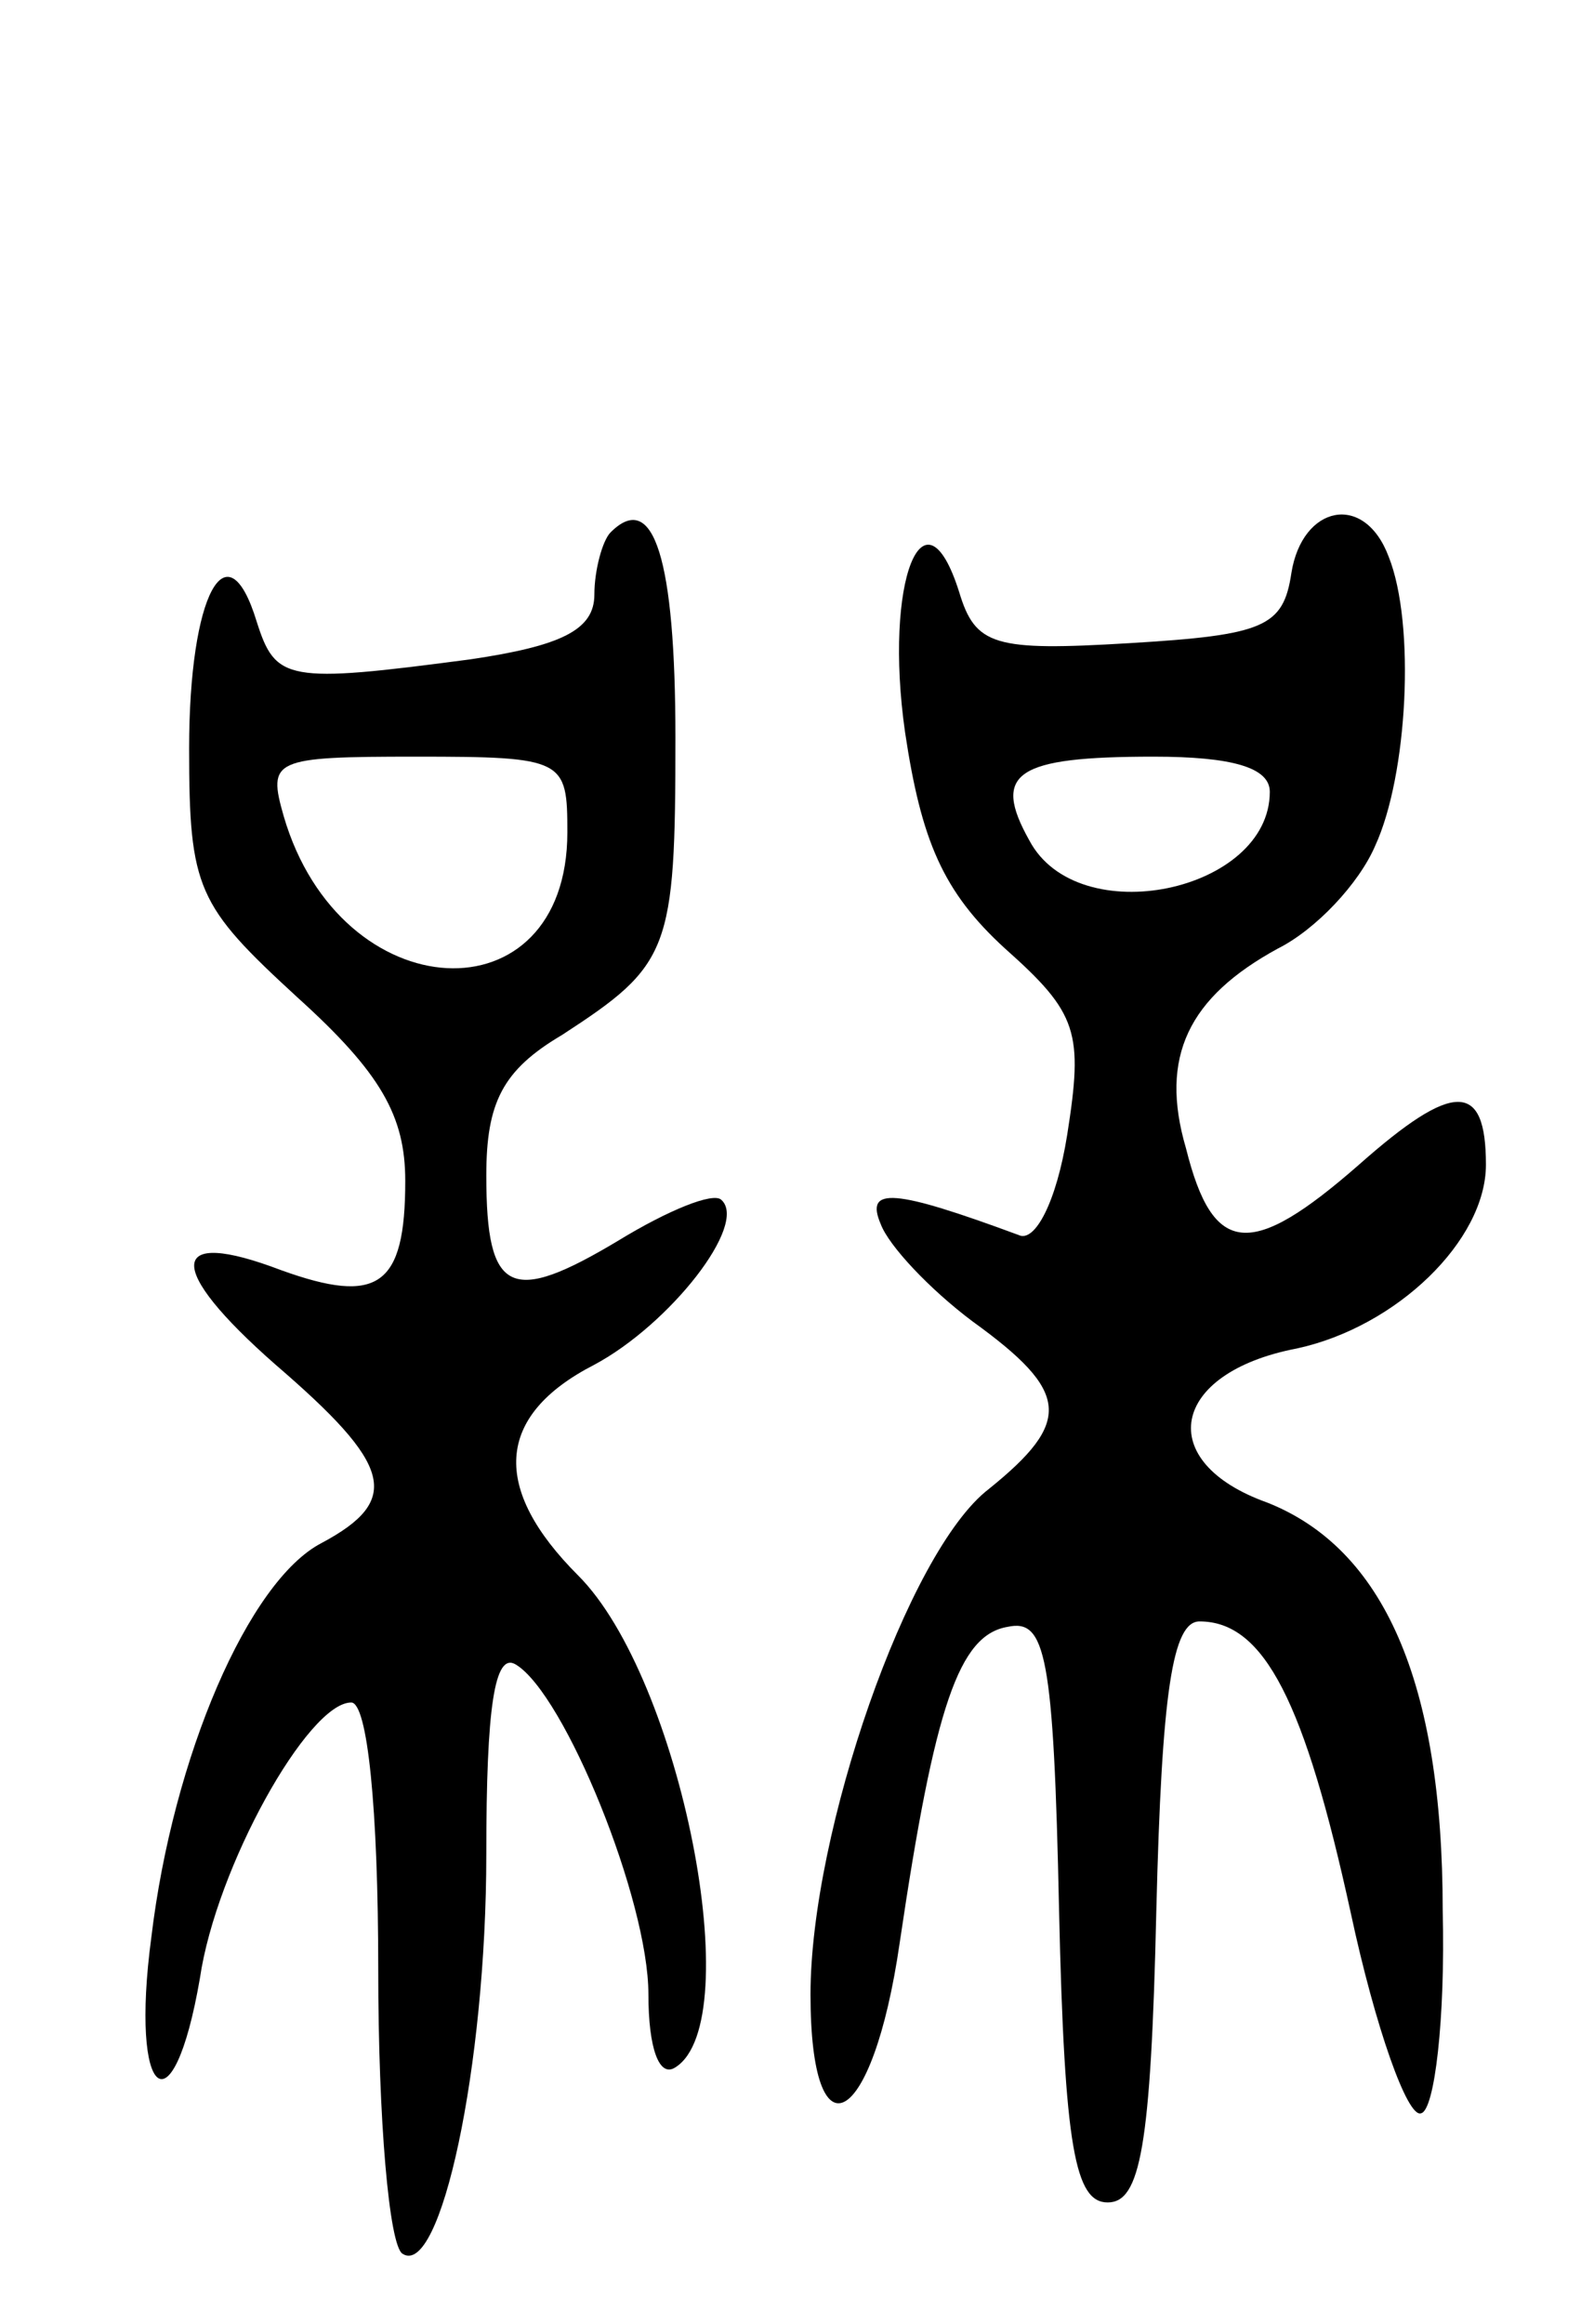 <svg version="1.0" xmlns="http://www.w3.org/2000/svg"
 width="59pt" height="86pt" viewBox="0 0 59 86"
 preserveAspectRatio="xMidYMid meet">
<g transform="translate(0,86) scale(0.1,-0.1)"
fill="#000000" stroke="none">
<path d="M226 663 c-3 -3 -6 -14 -6 -23 0 -13 -12 -19 -46 -24 -68 -9 -72 -8
-79 14 -11 36 -25 10 -25 -47 0 -52 3 -58 40 -92 31 -28 40 -44 40 -68 0 -39
-10 -46 -46 -33 -42 16 -43 1 -2 -35 43 -37 47 -50 17 -66 -27 -14 -55 -79
-63 -146 -8 -60 8 -73 18 -15 6 41 40 102 56 102 6 0 10 -39 10 -99 0 -55 4
-102 9 -105 14 -9 31 69 31 148 0 54 3 75 11 70 18 -11 49 -87 49 -122 0 -20
4 -31 10 -27 27 17 2 144 -36 182 -32 32 -31 59 6 78 28 15 57 52 47 61 -3 3
-20 -4 -38 -15 -40 -24 -49 -20 -49 24 0 27 6 39 28 52 40 26 42 31 42 110 0
66 -8 92 -24 76z m-16 -111 c0 -70 -84 -66 -105 6 -6 21 -4 22 49 22 55 0 56
-1 56 -28z"/>
<path d="M478 648 c-3 -20 -10 -23 -60 -26 -50 -3 -57 -1 -63 19 -13 41 -28 4
-20 -52 6 -40 14 -59 37 -80 27 -24 29 -31 23 -69 -4 -25 -12 -40 -18 -37 -46
17 -57 18 -51 4 3 -8 18 -24 34 -36 36 -26 37 -37 6 -62 -30 -23 -66 -127 -66
-187 0 -62 23 -50 33 19 13 88 22 114 40 117 14 3 17 -10 19 -105 2 -88 6
-108 18 -108 12 0 16 20 18 108 2 81 6 107 16 107 24 0 39 -30 56 -108 9 -42
21 -76 26 -74 5 1 9 35 8 75 0 85 -22 134 -65 151 -42 15 -36 48 11 57 37 8
70 40 70 68 0 31 -12 31 -47 0 -40 -35 -54 -34 -64 6 -10 34 1 56 34 74 14 7
30 24 36 38 12 26 15 82 5 107 -9 24 -32 19 -36 -6z m-8 -81 c0 -37 -71 -52
-89 -18 -14 25 -5 31 46 31 29 0 43 -4 43 -13z"/>
</g>
</svg>
